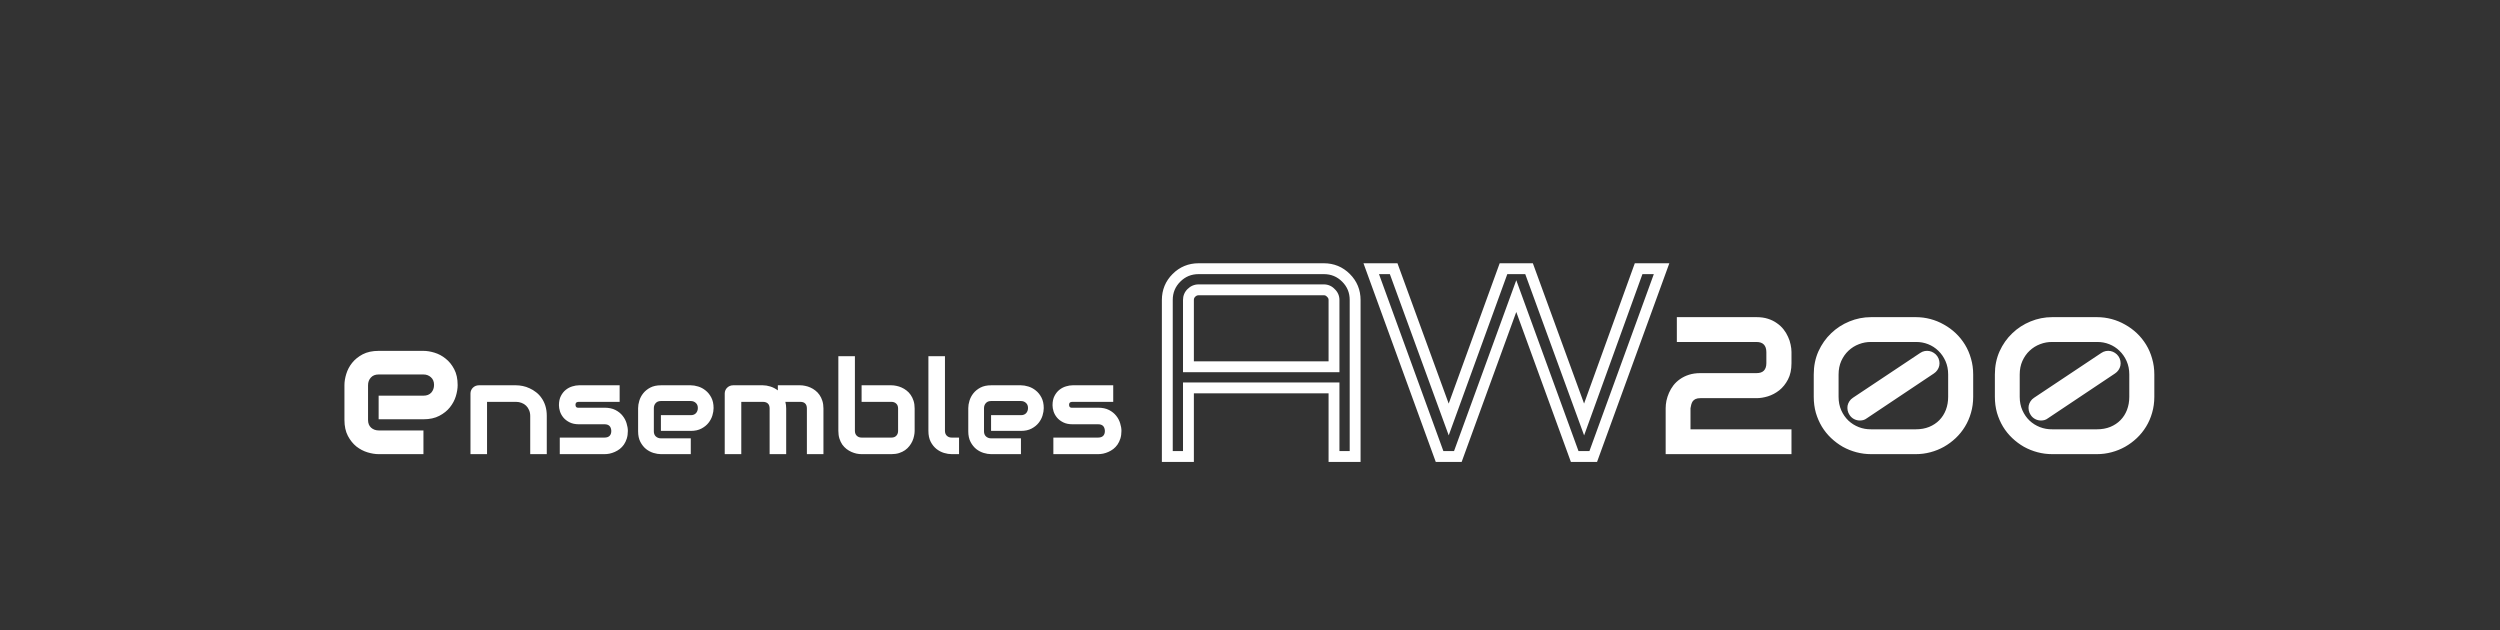 <svg width="460" height="116" viewBox="0 0 460 116" fill="none" xmlns="http://www.w3.org/2000/svg">
<rect x="0" y="0" width="460" height="116" fill="#333333" stroke="none"/>
<path d="M214.785 84H213.785V85H214.785V84ZM216.465 51.12L215.758 50.413L215.758 50.413L216.465 51.12ZM247.665 51.12L248.372 50.413L248.372 50.413L247.665 51.12ZM249.345 84V85H250.345V84H249.345ZM245.457 84H244.457V85H245.457V84ZM245.457 71.376H246.457V70.376H245.457V71.376ZM218.673 71.376V70.376H217.673V71.376H218.673ZM218.673 84V85H219.673V84H218.673ZM218.673 67.488H217.673V68.488H218.673V67.488ZM245.457 67.488V68.488H246.457V67.488H245.457ZM244.881 53.904L244.144 54.58L244.173 54.612L244.205 54.641L244.881 53.904ZM219.201 53.904L219.908 54.611L219.908 54.611L219.201 53.904ZM215.785 84V55.2H213.785V84H215.785ZM215.785 55.2C215.785 53.862 216.242 52.757 217.172 51.827L215.758 50.413C214.448 51.723 213.785 53.338 213.785 55.2H215.785ZM217.172 51.827C218.102 50.897 219.207 50.44 220.545 50.44V48.44C218.683 48.44 217.067 49.103 215.758 50.413L217.172 51.827ZM220.545 50.44H243.585V48.44H220.545V50.44ZM243.585 50.44C244.923 50.44 246.027 50.897 246.958 51.827L248.372 50.413C247.062 49.103 245.447 48.44 243.585 48.44V50.44ZM246.958 51.827C247.888 52.757 248.345 53.862 248.345 55.2H250.345C250.345 53.338 249.682 51.723 248.372 50.413L246.958 51.827ZM248.345 55.2V84H250.345V55.2H248.345ZM249.345 83H245.457V85H249.345V83ZM246.457 84V71.376H244.457V84H246.457ZM245.457 70.376H218.673V72.376H245.457V70.376ZM217.673 71.376V84H219.673V71.376H217.673ZM218.673 83H214.785V85H218.673V83ZM218.673 68.488H245.457V66.488H218.673V68.488ZM246.457 67.488V55.2H244.457V67.488H246.457ZM246.457 55.2C246.457 54.402 246.143 53.705 245.557 53.167L244.205 54.641C244.387 54.807 244.457 54.974 244.457 55.2H246.457ZM245.618 53.228C245.08 52.642 244.383 52.328 243.585 52.328V54.328C243.811 54.328 243.977 54.398 244.144 54.58L245.618 53.228ZM243.585 52.328H220.545V54.328H243.585V52.328ZM220.545 52.328C219.75 52.328 219.053 52.638 218.494 53.197L219.908 54.611C220.117 54.402 220.315 54.328 220.545 54.328V52.328ZM218.494 53.197C217.948 53.742 217.673 54.431 217.673 55.2H219.673C219.673 54.945 219.749 54.77 219.908 54.611L218.494 53.197ZM217.673 55.2V67.488H219.673V55.2H217.673ZM264.882 84L263.942 84.342L264.182 85H264.882V84ZM252.306 49.44V48.44H250.878L251.366 49.782L252.306 49.44ZM256.434 49.44L257.373 49.097L257.133 48.44H256.434V49.44ZM266.562 77.184L265.622 77.527L266.564 80.106L267.502 77.525L266.562 77.184ZM276.642 49.44V48.44H275.941L275.702 49.099L276.642 49.44ZM281.346 49.44L282.285 49.097L282.045 48.44H281.346V49.44ZM291.474 77.184L290.534 77.527L291.478 80.112L292.414 77.524L291.474 77.184ZM301.506 49.44V48.44H300.804L300.565 49.1L301.506 49.44ZM305.73 49.44L306.67 49.782L307.158 48.44H305.73V49.44ZM293.154 84V85H293.854L294.094 84.342L293.154 84ZM289.746 84L288.806 84.342L289.046 85H289.746V84ZM278.994 54.48L279.933 54.138L278.994 51.558L278.054 54.138L278.994 54.48ZM268.242 84V85H268.942L269.181 84.342L268.242 84ZM265.822 83.658L253.246 49.098L251.366 49.782L263.942 84.342L265.822 83.658ZM252.306 50.44H256.434V48.44H252.306V50.44ZM255.494 49.783L265.622 77.527L267.501 76.841L257.373 49.097L255.494 49.783ZM267.502 77.525L277.582 49.782L275.702 49.099L265.622 76.843L267.502 77.525ZM276.642 50.44H281.346V48.44H276.642V50.44ZM280.406 49.783L290.534 77.527L292.413 76.841L282.285 49.097L280.406 49.783ZM292.414 77.524L302.446 49.78L300.565 49.1L290.533 76.844L292.414 77.524ZM301.506 50.44H305.73V48.44H301.506V50.44ZM304.79 49.098L292.214 83.658L294.094 84.342L306.67 49.782L304.79 49.098ZM293.154 83H289.746V85H293.154V83ZM290.685 83.658L279.933 54.138L278.054 54.822L288.806 84.342L290.685 83.658ZM278.054 54.138L267.302 83.658L269.181 84.342L279.933 54.822L278.054 54.138ZM268.242 83H264.882V85H268.242V83Z" fill="white"/>
<path d="M84.207 70.853C84.207 71.486 84.096 72.171 83.873 72.91C83.65 73.636 83.287 74.316 82.783 74.949C82.291 75.57 81.641 76.091 80.832 76.513C80.035 76.935 79.062 77.146 77.914 77.146H69.67V72.804H77.914C78.535 72.804 79.016 72.617 79.356 72.242C79.695 71.855 79.865 71.38 79.865 70.818C79.865 70.22 79.672 69.751 79.285 69.412C78.91 69.072 78.453 68.902 77.914 68.902H69.67C69.049 68.902 68.568 69.095 68.228 69.482C67.889 69.857 67.719 70.326 67.719 70.888V77.269C67.719 77.878 67.906 78.353 68.281 78.693C68.668 79.033 69.143 79.203 69.705 79.203H77.914V83.562H69.67C69.037 83.562 68.352 83.451 67.613 83.228C66.887 83.005 66.207 82.648 65.574 82.156C64.953 81.652 64.432 81.001 64.01 80.204C63.588 79.396 63.377 78.417 63.377 77.269V70.853C63.377 70.22 63.488 69.54 63.711 68.814C63.934 68.076 64.291 67.396 64.783 66.775C65.287 66.142 65.938 65.615 66.734 65.193C67.543 64.771 68.522 64.56 69.67 64.56H77.914C78.547 64.56 79.227 64.671 79.953 64.894C80.691 65.117 81.371 65.48 81.992 65.984C82.625 66.476 83.152 67.126 83.574 67.935C83.996 68.732 84.207 69.704 84.207 70.853ZM100.607 83.562H97.561V76.531C97.561 76.132 97.49 75.777 97.35 75.464C97.217 75.144 97.033 74.871 96.799 74.644C96.564 74.417 96.287 74.246 95.967 74.128C95.654 74.003 95.314 73.941 94.947 73.941H89.615V83.562H86.568V72.406C86.568 72.195 86.607 71.999 86.686 71.82C86.764 71.632 86.873 71.472 87.014 71.339C87.154 71.199 87.318 71.089 87.506 71.011C87.693 70.933 87.893 70.894 88.103 70.894H94.971C95.353 70.894 95.756 70.937 96.178 71.023C96.607 71.109 97.029 71.249 97.443 71.445C97.865 71.632 98.264 71.874 98.639 72.171C99.022 72.46 99.357 72.816 99.647 73.238C99.943 73.652 100.178 74.132 100.35 74.679C100.521 75.226 100.607 75.843 100.607 76.531V83.562ZM115.525 79.285C115.525 79.808 115.459 80.281 115.326 80.703C115.193 81.117 115.018 81.484 114.799 81.804C114.58 82.117 114.326 82.386 114.037 82.613C113.748 82.832 113.443 83.011 113.123 83.152C112.811 83.292 112.49 83.398 112.162 83.468C111.842 83.531 111.537 83.562 111.248 83.562H102.998V80.515H111.225C111.639 80.515 111.951 80.41 112.162 80.199C112.373 79.988 112.479 79.683 112.479 79.285C112.439 78.472 112.029 78.066 111.248 78.066H106.525C105.854 78.066 105.283 77.949 104.814 77.714C104.346 77.48 103.963 77.187 103.666 76.835C103.377 76.484 103.166 76.105 103.033 75.699C102.908 75.292 102.846 74.913 102.846 74.562C102.846 73.882 102.967 73.312 103.209 72.851C103.451 72.382 103.756 72.003 104.123 71.714C104.49 71.425 104.889 71.218 105.318 71.093C105.748 70.96 106.15 70.894 106.525 70.894H114.014V73.941H106.549C106.393 73.941 106.268 73.96 106.174 73.999C106.088 74.031 106.021 74.078 105.975 74.14C105.936 74.195 105.912 74.257 105.904 74.328C105.896 74.39 105.893 74.453 105.893 74.515C105.9 74.64 105.924 74.738 105.963 74.808C106.002 74.878 106.049 74.929 106.104 74.96C106.166 74.992 106.232 75.011 106.303 75.019C106.381 75.019 106.455 75.019 106.525 75.019H111.248C112.029 75.019 112.693 75.16 113.24 75.441C113.787 75.722 114.229 76.078 114.564 76.507C114.9 76.929 115.143 77.39 115.291 77.89C115.447 78.39 115.525 78.855 115.525 79.285ZM131.299 75.089C131.299 75.511 131.225 75.968 131.076 76.46C130.928 76.945 130.686 77.398 130.35 77.82C130.021 78.234 129.588 78.582 129.049 78.863C128.518 79.144 127.869 79.285 127.104 79.285H121.607V76.39H127.104C127.518 76.39 127.838 76.265 128.064 76.015C128.291 75.757 128.404 75.441 128.404 75.066C128.404 74.667 128.275 74.355 128.018 74.128C127.768 73.902 127.463 73.788 127.104 73.788H121.607C121.193 73.788 120.873 73.917 120.646 74.175C120.42 74.425 120.307 74.738 120.307 75.113V79.367C120.307 79.773 120.432 80.089 120.682 80.316C120.939 80.542 121.256 80.656 121.631 80.656H127.104V83.562H121.607C121.186 83.562 120.729 83.488 120.236 83.339C119.752 83.191 119.299 82.953 118.877 82.624C118.463 82.288 118.115 81.855 117.834 81.324C117.553 80.785 117.412 80.132 117.412 79.367V75.089C117.412 74.667 117.486 74.214 117.635 73.73C117.783 73.238 118.021 72.785 118.35 72.371C118.686 71.949 119.119 71.597 119.65 71.316C120.189 71.035 120.842 70.894 121.607 70.894H127.104C127.525 70.894 127.979 70.968 128.463 71.117C128.955 71.265 129.408 71.507 129.822 71.843C130.244 72.171 130.596 72.605 130.877 73.144C131.158 73.675 131.299 74.324 131.299 75.089ZM144.658 83.562H141.611V75.16C141.611 74.761 141.506 74.46 141.295 74.257C141.084 74.046 140.771 73.941 140.357 73.941H136.396V83.562H133.35V72.406C133.35 72.195 133.389 71.999 133.467 71.82C133.545 71.632 133.654 71.472 133.795 71.339C133.936 71.199 134.1 71.089 134.287 71.011C134.475 70.933 134.674 70.894 134.885 70.894H140.381C140.803 70.894 141.256 70.968 141.74 71.117C142.225 71.265 142.686 71.503 143.123 71.832V70.894H147.248C147.537 70.894 147.842 70.929 148.162 70.999C148.482 71.062 148.799 71.163 149.111 71.304C149.432 71.445 149.736 71.628 150.025 71.855C150.314 72.074 150.568 72.343 150.787 72.663C151.006 72.976 151.182 73.339 151.314 73.753C151.447 74.167 151.514 74.636 151.514 75.16V83.562H148.467V75.16C148.467 74.761 148.365 74.46 148.162 74.257C147.967 74.046 147.662 73.941 147.248 73.941H144.506C144.607 74.316 144.658 74.722 144.658 75.16V83.562ZM168.295 79.285C168.295 79.574 168.26 79.878 168.189 80.199C168.127 80.519 168.025 80.839 167.885 81.16C167.744 81.472 167.561 81.773 167.334 82.062C167.115 82.351 166.846 82.609 166.525 82.835C166.213 83.054 165.85 83.23 165.436 83.363C165.021 83.496 164.553 83.562 164.029 83.562H158.533C158.244 83.562 157.939 83.531 157.619 83.468C157.299 83.398 156.979 83.292 156.658 83.152C156.346 83.011 156.045 82.832 155.756 82.613C155.467 82.386 155.209 82.117 154.982 81.804C154.764 81.484 154.588 81.117 154.455 80.703C154.322 80.281 154.256 79.808 154.256 79.285V65.538H157.303V79.285C157.303 79.66 157.42 79.96 157.654 80.187C157.889 80.406 158.182 80.515 158.533 80.515H164.029C164.412 80.515 164.709 80.402 164.92 80.175C165.139 79.949 165.248 79.652 165.248 79.285V75.16C165.248 74.777 165.135 74.48 164.908 74.269C164.682 74.05 164.389 73.941 164.029 73.941H158.533V70.894H164.029C164.318 70.894 164.623 70.929 164.943 70.999C165.264 71.062 165.58 71.163 165.893 71.304C166.213 71.445 166.518 71.628 166.807 71.855C167.096 72.074 167.35 72.343 167.568 72.663C167.787 72.976 167.963 73.339 168.096 73.753C168.229 74.167 168.295 74.636 168.295 75.16V79.285ZM176.463 83.562H175.104C174.666 83.562 174.197 83.488 173.697 83.339C173.205 83.191 172.744 82.949 172.314 82.613C171.885 82.269 171.529 81.828 171.248 81.288C170.967 80.742 170.826 80.074 170.826 79.285V65.538H173.873V79.285C173.873 79.66 173.99 79.96 174.225 80.187C174.459 80.406 174.752 80.515 175.104 80.515H176.463V83.562ZM192.049 75.089C192.049 75.511 191.975 75.968 191.826 76.46C191.678 76.945 191.436 77.398 191.1 77.82C190.771 78.234 190.338 78.582 189.799 78.863C189.268 79.144 188.619 79.285 187.854 79.285H182.357V76.39H187.854C188.268 76.39 188.588 76.265 188.814 76.015C189.041 75.757 189.154 75.441 189.154 75.066C189.154 74.667 189.025 74.355 188.768 74.128C188.518 73.902 188.213 73.788 187.854 73.788H182.357C181.943 73.788 181.623 73.917 181.396 74.175C181.17 74.425 181.057 74.738 181.057 75.113V79.367C181.057 79.773 181.182 80.089 181.432 80.316C181.689 80.542 182.006 80.656 182.381 80.656H187.854V83.562H182.357C181.936 83.562 181.479 83.488 180.986 83.339C180.502 83.191 180.049 82.953 179.627 82.624C179.213 82.288 178.865 81.855 178.584 81.324C178.303 80.785 178.162 80.132 178.162 79.367V75.089C178.162 74.667 178.236 74.214 178.385 73.73C178.533 73.238 178.771 72.785 179.1 72.371C179.436 71.949 179.869 71.597 180.4 71.316C180.939 71.035 181.592 70.894 182.357 70.894H187.854C188.275 70.894 188.729 70.968 189.213 71.117C189.705 71.265 190.158 71.507 190.572 71.843C190.994 72.171 191.346 72.605 191.627 73.144C191.908 73.675 192.049 74.324 192.049 75.089ZM206.346 79.285C206.346 79.808 206.279 80.281 206.146 80.703C206.014 81.117 205.838 81.484 205.619 81.804C205.4 82.117 205.146 82.386 204.857 82.613C204.568 82.832 204.264 83.011 203.943 83.152C203.631 83.292 203.311 83.398 202.982 83.468C202.662 83.531 202.357 83.562 202.068 83.562H193.818V80.515H202.045C202.459 80.515 202.771 80.41 202.982 80.199C203.193 79.988 203.299 79.683 203.299 79.285C203.26 78.472 202.85 78.066 202.068 78.066H197.346C196.674 78.066 196.104 77.949 195.635 77.714C195.166 77.48 194.783 77.187 194.486 76.835C194.197 76.484 193.986 76.105 193.854 75.699C193.729 75.292 193.666 74.913 193.666 74.562C193.666 73.882 193.787 73.312 194.029 72.851C194.271 72.382 194.576 72.003 194.943 71.714C195.311 71.425 195.709 71.218 196.139 71.093C196.568 70.96 196.971 70.894 197.346 70.894H204.834V73.941H197.369C197.213 73.941 197.088 73.96 196.994 73.999C196.908 74.031 196.842 74.078 196.795 74.14C196.756 74.195 196.732 74.257 196.725 74.328C196.717 74.39 196.713 74.453 196.713 74.515C196.721 74.64 196.744 74.738 196.783 74.808C196.822 74.878 196.869 74.929 196.924 74.96C196.986 74.992 197.053 75.011 197.123 75.019C197.201 75.019 197.275 75.019 197.346 75.019H202.068C202.85 75.019 203.514 75.16 204.061 75.441C204.607 75.722 205.049 76.078 205.385 76.507C205.721 76.929 205.963 77.39 206.111 77.89C206.268 78.39 206.346 78.855 206.346 79.285ZM329.633 83.562H306.482V75.107C306.482 74.673 306.529 74.216 306.623 73.736C306.729 73.244 306.887 72.757 307.098 72.277C307.309 71.796 307.578 71.339 307.906 70.906C308.246 70.472 308.65 70.091 309.119 69.763C309.6 69.423 310.15 69.154 310.771 68.954C311.393 68.755 312.096 68.656 312.881 68.656H323.182C323.803 68.656 324.26 68.503 324.553 68.199C324.857 67.882 325.01 67.425 325.01 66.828V64.806C325.01 64.185 324.857 63.716 324.553 63.4C324.248 63.083 323.803 62.925 323.217 62.925H308.539V58.355H323.217C323.99 58.355 324.688 58.455 325.309 58.654C325.93 58.853 326.475 59.123 326.943 59.462C327.424 59.791 327.834 60.171 328.174 60.605C328.514 61.038 328.789 61.495 329 61.976C329.223 62.445 329.381 62.925 329.475 63.417C329.58 63.898 329.633 64.349 329.633 64.771V66.828C329.633 68.011 329.416 69.013 328.982 69.833C328.561 70.642 328.027 71.304 327.383 71.82C326.738 72.324 326.041 72.693 325.291 72.927C324.553 73.15 323.861 73.261 323.217 73.261H312.881C312.506 73.261 312.207 73.314 311.984 73.419C311.762 73.525 311.586 73.665 311.457 73.841C311.34 74.017 311.252 74.216 311.193 74.439C311.135 74.662 311.088 74.884 311.053 75.107V78.992H329.633V83.562ZM363.066 73.015C363.066 74.046 362.932 75.025 362.662 75.951C362.404 76.865 362.035 77.714 361.555 78.499C361.074 79.285 360.506 79.988 359.85 80.609C359.193 81.23 358.473 81.763 357.688 82.208C356.914 82.642 356.088 82.976 355.209 83.21C354.33 83.445 353.434 83.562 352.52 83.562H344.275C343.35 83.562 342.447 83.445 341.568 83.21C340.689 82.976 339.857 82.642 339.072 82.208C338.299 81.763 337.584 81.23 336.928 80.609C336.271 79.988 335.703 79.285 335.223 78.499C334.754 77.714 334.385 76.865 334.115 75.951C333.857 75.025 333.729 74.046 333.729 73.015V68.902C333.729 67.355 334.016 65.937 334.59 64.648C335.176 63.359 335.955 62.251 336.928 61.326C337.9 60.388 339.02 59.662 340.285 59.146C341.562 58.619 342.893 58.355 344.275 58.355H352.52C353.434 58.355 354.33 58.472 355.209 58.706C356.088 58.941 356.914 59.281 357.688 59.726C358.473 60.16 359.193 60.687 359.85 61.308C360.506 61.929 361.074 62.632 361.555 63.417C362.035 64.203 362.404 65.058 362.662 65.984C362.932 66.898 363.066 67.871 363.066 68.902V73.015ZM358.461 68.902C358.461 67.999 358.297 67.179 357.969 66.441C357.641 65.703 357.201 65.07 356.65 64.542C356.111 64.015 355.484 63.611 354.77 63.33C354.055 63.048 353.305 62.913 352.52 62.925H344.275C343.514 62.913 342.77 63.048 342.043 63.33C341.328 63.599 340.689 63.998 340.127 64.525C339.576 65.04 339.131 65.673 338.791 66.423C338.463 67.162 338.299 67.988 338.299 68.902V73.015C338.299 73.929 338.463 74.755 338.791 75.494C339.119 76.232 339.559 76.865 340.109 77.392C340.66 77.908 341.293 78.306 342.008 78.587C342.734 78.869 343.49 79.003 344.275 78.992H352.52C353.422 78.992 354.236 78.845 354.963 78.552C355.701 78.248 356.328 77.832 356.844 77.304C357.359 76.777 357.758 76.15 358.039 75.423C358.32 74.685 358.461 73.882 358.461 73.015V68.902ZM356.475 65.562C356.65 65.82 356.768 66.101 356.826 66.406C356.885 66.699 356.885 66.992 356.826 67.285C356.768 67.566 356.65 67.835 356.475 68.093C356.311 68.339 356.094 68.55 355.824 68.726L343.484 76.97C343.285 77.123 343.08 77.228 342.869 77.287C342.658 77.345 342.441 77.374 342.219 77.374C341.844 77.374 341.486 77.287 341.146 77.111C340.807 76.935 340.531 76.683 340.32 76.355C340.145 76.097 340.027 75.822 339.969 75.529C339.91 75.224 339.904 74.931 339.951 74.65C340.01 74.357 340.121 74.087 340.285 73.841C340.449 73.583 340.666 73.367 340.936 73.191L353.311 64.947C353.568 64.771 353.844 64.654 354.137 64.595C354.441 64.537 354.734 64.537 355.016 64.595C355.309 64.654 355.578 64.765 355.824 64.929C356.082 65.093 356.299 65.304 356.475 65.562ZM396.395 73.015C396.395 74.046 396.26 75.025 395.99 75.951C395.732 76.865 395.363 77.714 394.883 78.499C394.402 79.285 393.834 79.988 393.178 80.609C392.521 81.23 391.801 81.763 391.016 82.208C390.242 82.642 389.416 82.976 388.537 83.21C387.658 83.445 386.762 83.562 385.848 83.562H377.604C376.678 83.562 375.775 83.445 374.896 83.21C374.018 82.976 373.186 82.642 372.4 82.208C371.627 81.763 370.912 81.23 370.256 80.609C369.6 79.988 369.031 79.285 368.551 78.499C368.082 77.714 367.713 76.865 367.443 75.951C367.186 75.025 367.057 74.046 367.057 73.015V68.902C367.057 67.355 367.344 65.937 367.918 64.648C368.504 63.359 369.283 62.251 370.256 61.326C371.229 60.388 372.348 59.662 373.613 59.146C374.891 58.619 376.221 58.355 377.604 58.355H385.848C386.762 58.355 387.658 58.472 388.537 58.706C389.416 58.941 390.242 59.281 391.016 59.726C391.801 60.16 392.521 60.687 393.178 61.308C393.834 61.929 394.402 62.632 394.883 63.417C395.363 64.203 395.732 65.058 395.99 65.984C396.26 66.898 396.395 67.871 396.395 68.902V73.015ZM391.789 68.902C391.789 67.999 391.625 67.179 391.297 66.441C390.969 65.703 390.529 65.07 389.979 64.542C389.439 64.015 388.812 63.611 388.098 63.33C387.383 63.048 386.633 62.913 385.848 62.925H377.604C376.842 62.913 376.098 63.048 375.371 63.33C374.656 63.599 374.018 63.998 373.455 64.525C372.904 65.04 372.459 65.673 372.119 66.423C371.791 67.162 371.627 67.988 371.627 68.902V73.015C371.627 73.929 371.791 74.755 372.119 75.494C372.447 76.232 372.887 76.865 373.438 77.392C373.988 77.908 374.621 78.306 375.336 78.587C376.062 78.869 376.818 79.003 377.604 78.992H385.848C386.75 78.992 387.564 78.845 388.291 78.552C389.029 78.248 389.656 77.832 390.172 77.304C390.688 76.777 391.086 76.15 391.367 75.423C391.648 74.685 391.789 73.882 391.789 73.015V68.902ZM389.803 65.562C389.979 65.82 390.096 66.101 390.154 66.406C390.213 66.699 390.213 66.992 390.154 67.285C390.096 67.566 389.979 67.835 389.803 68.093C389.639 68.339 389.422 68.55 389.152 68.726L376.812 76.97C376.613 77.123 376.408 77.228 376.197 77.287C375.986 77.345 375.77 77.374 375.547 77.374C375.172 77.374 374.814 77.287 374.475 77.111C374.135 76.935 373.859 76.683 373.648 76.355C373.473 76.097 373.355 75.822 373.297 75.529C373.238 75.224 373.232 74.931 373.279 74.65C373.338 74.357 373.449 74.087 373.613 73.841C373.777 73.583 373.994 73.367 374.264 73.191L386.639 64.947C386.896 64.771 387.172 64.654 387.465 64.595C387.77 64.537 388.062 64.537 388.344 64.595C388.637 64.654 388.906 64.765 389.152 64.929C389.41 65.093 389.627 65.304 389.803 65.562Z" fill="white"/>
</svg>
